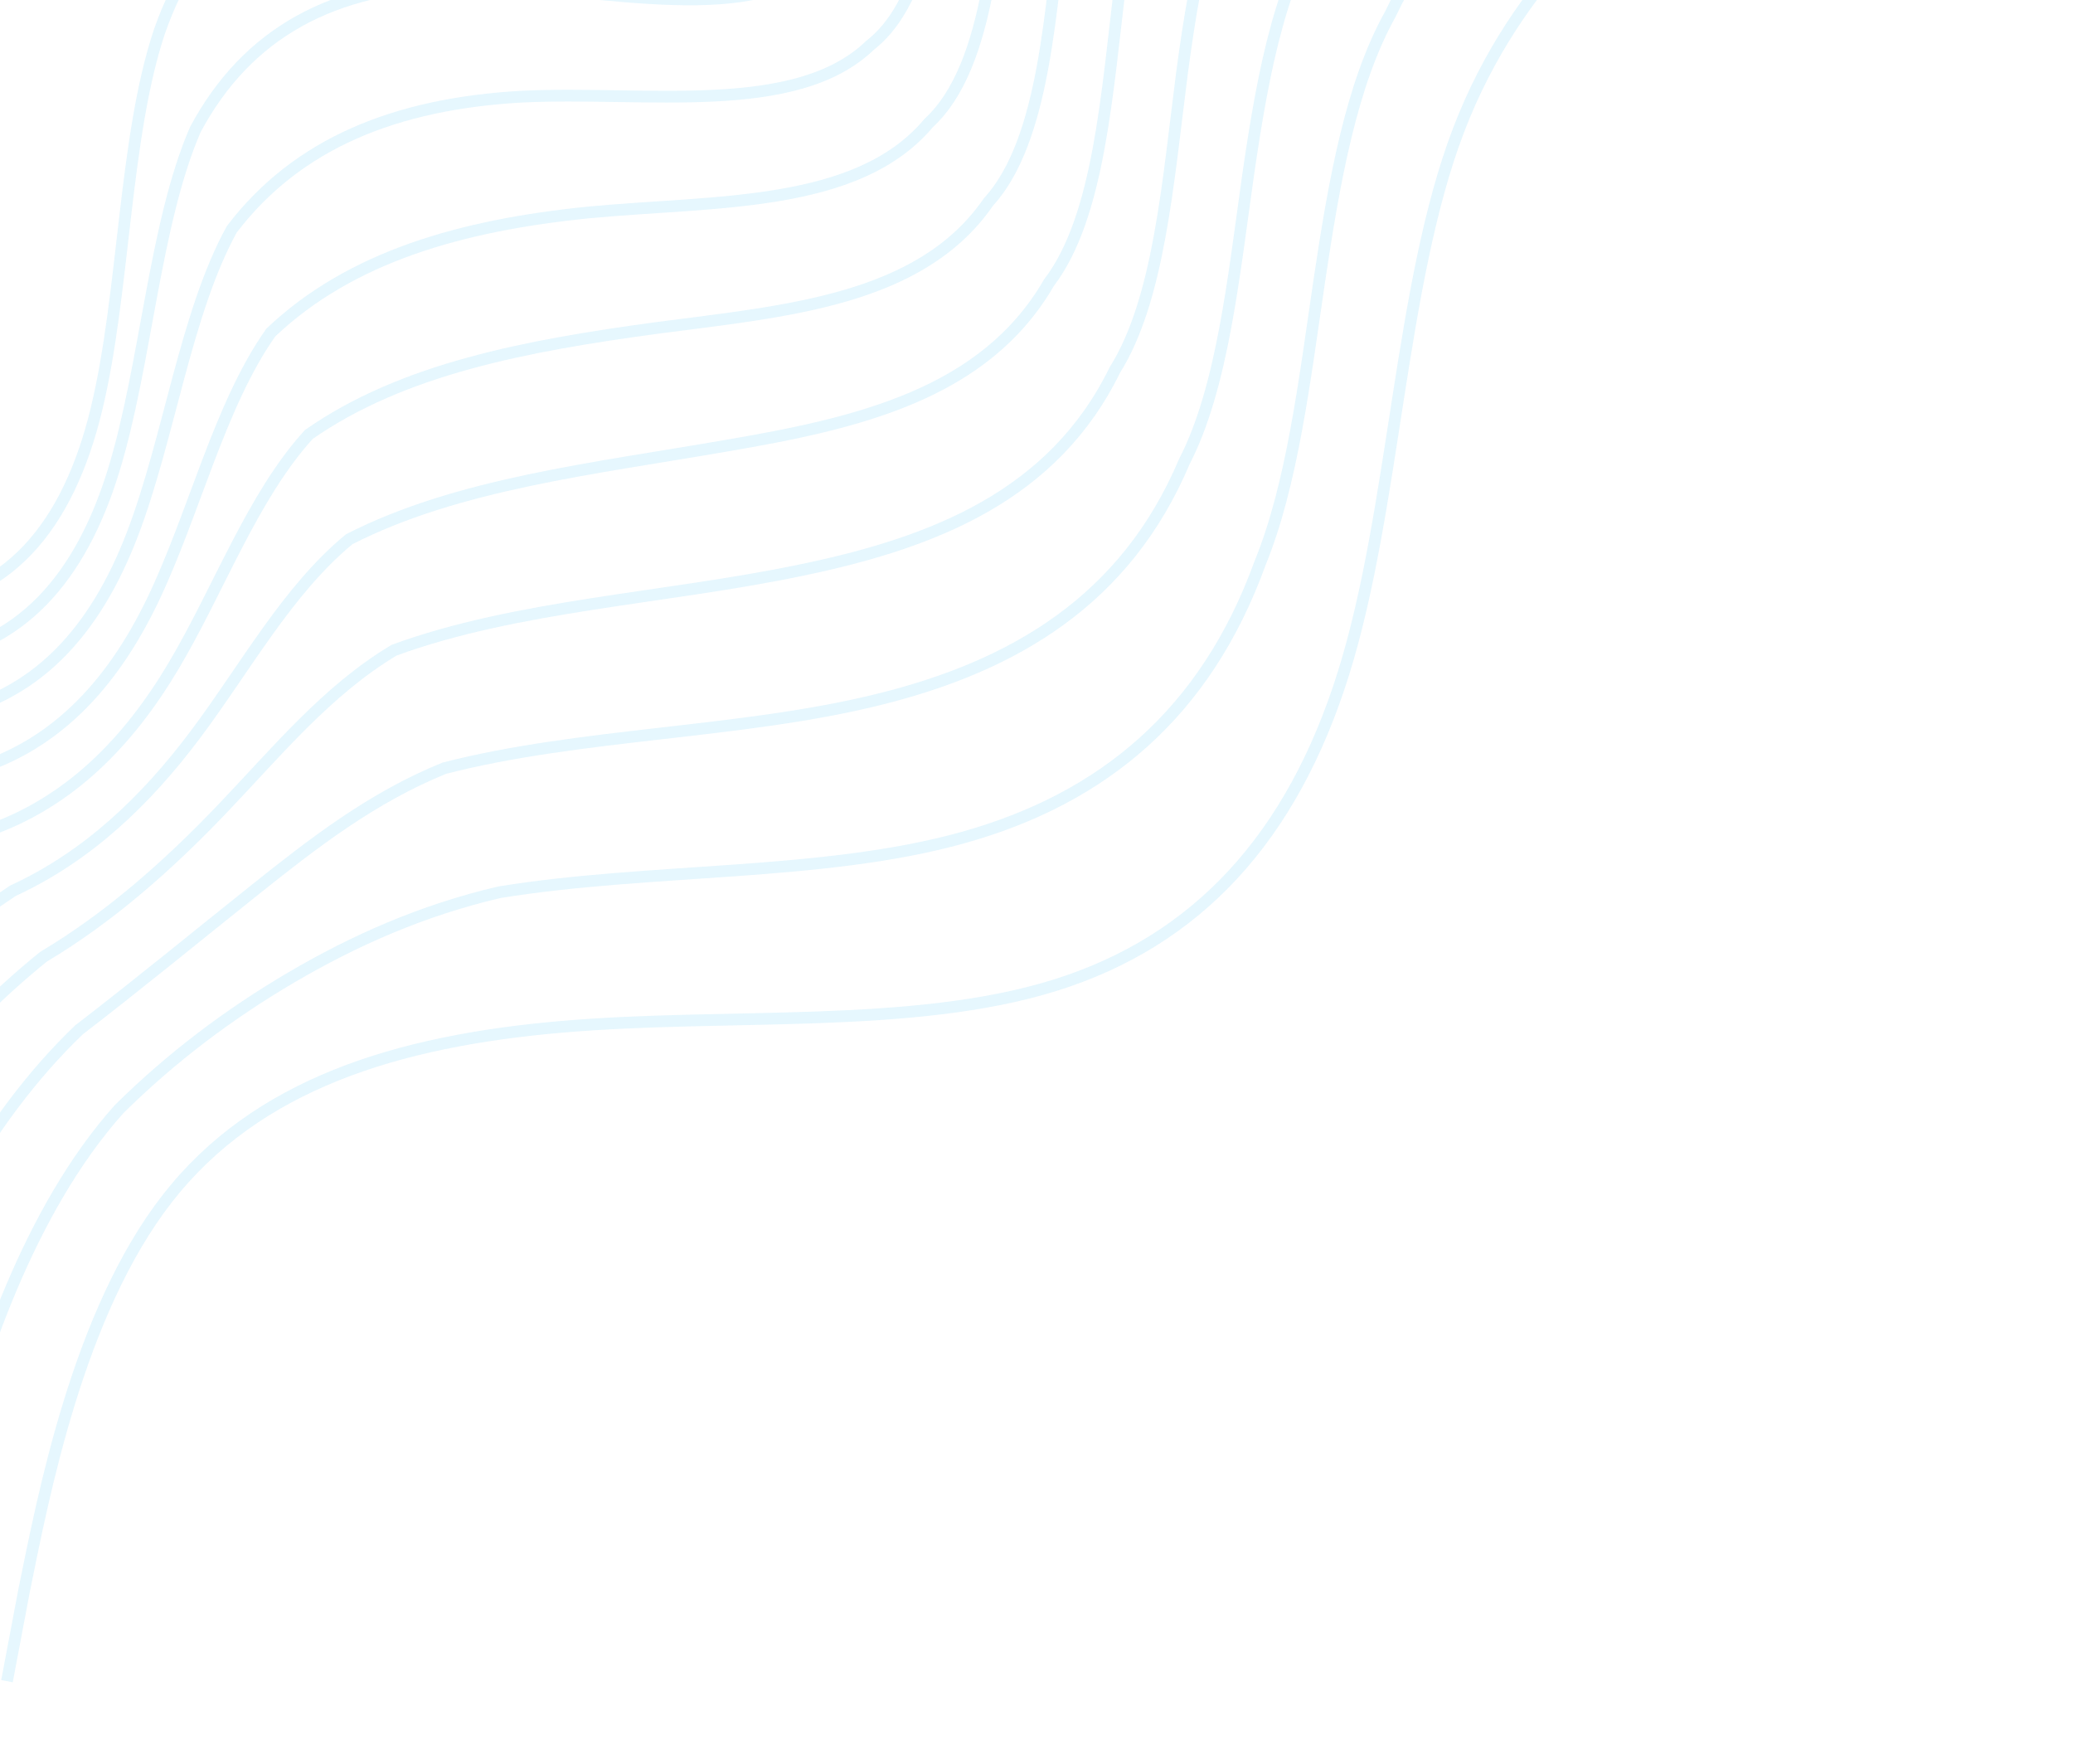 <svg width="530" height="451" viewBox="0 0 530 451" fill="none" xmlns="http://www.w3.org/2000/svg">
<g opacity="0.21">
<path d="M-103.621 289.958L-109.708 262.337C-115.795 234.717 -127.543 179.154 -112.62 159.849C-97.27 140.222 -55.25 156.853 -26.351 155.194C2.12 153.857 17.47 134.23 24.651 104.658C31.832 75.085 31.698 34.923 40.814 7.918C50.358 -19.41 69.152 -33.581 99.986 -32.673C130.393 -31.443 172.84 -15.134 193.569 -26.739C214.298 -38.343 214.164 -78.505 217.474 -113.211C221.211 -148.239 228.392 -177.812 257.29 -179.471C285.762 -180.808 335.951 -154.231 360.832 -140.782L385.713 -127.332" stroke="#85D7F9" stroke-width="3"/>
<path d="M1.785 429.747L6.218 406.305C11.078 382.54 19.945 335.655 42.765 306.388C65.586 277.121 101.506 266.115 143.651 262.476C185.796 258.836 233.312 263.208 269.659 251.88C306.007 240.552 330.333 214.17 343.491 172.088C356.65 130.007 357.787 72.871 372.877 33.352C387.968 -6.166 416.159 -27.423 430.682 -38.373L444.777 -49.002" stroke="#85D7F9" stroke-width="3"/>
<path d="M-94.487 302.073L-99.602 276.285L-101.784 184.093C-87.585 164.025 -49.318 173.507 -21.124 168.742C5.422 165.888 20.71 147.339 29.029 120.338C37.348 93.336 39.457 57.309 49.931 33.14C63.124 8.481 85.105 -3.636 116.514 -4.138C147.542 -4.354 187.904 7.116 207.789 -7.878C226.942 -20.537 227.283 -58.909 230.7 -92.412C234.497 -126.201 241.369 -155.121 267.866 -158.83C294.823 -164.445 342.471 -143.313 366.152 -132.639L389.786 -121.929" stroke="#85D7F9" stroke-width="3"/>
<path d="M-84.648 315.12L-88.883 291.041L-90.632 208.754C-77.613 188.207 -42.976 190.703 -15.434 182.901C9.241 178.603 24.445 161.102 33.836 136.584C43.228 112.066 47.471 80.029 59.251 58.629C76.046 36.575 101.227 26.53 133.282 24.714C165.005 23.148 203.413 29.954 222.456 11.571C240.038 -2.133 240.735 -38.873 244.163 -71.301C247.922 -103.979 254.413 -132.345 278.56 -138.034C304.05 -147.866 349.336 -131.939 371.907 -123.922L394.384 -115.833" stroke="#85D7F9" stroke-width="3"/>
<path d="M-74.811 328.167L-78.044 305.961L-78.987 234.071C-67.095 213.116 -36.204 208.472 -9.368 197.562C13.374 191.736 28.521 175.32 39.06 153.385C49.6 131.451 56.101 103.57 69.238 85.005C89.67 65.603 118 57.562 150.599 54.295C182.914 51.243 219.213 53.178 237.439 31.442C253.457 16.7 254.676 -18.188 258.251 -49.358C262.111 -80.743 268.328 -108.409 290.074 -116.148C314.064 -130.241 356.767 -119.812 378.118 -114.598L399.327 -109.276" stroke="#85D7F9" stroke-width="3"/>
<path d="M-64.27 342.146L-66.676 321.58L-67.328 259.406C-56.65 237.926 -29.377 226.313 -3.182 212.38C17.707 205.134 32.761 189.754 44.35 170.273C55.939 150.792 64.538 126.852 78.971 111.045C103.014 94.258 134.591 88.352 167.887 83.836C200.945 79.499 235.341 76.839 252.692 51.671C267.126 35.864 268.624 2.506 272.144 -27.676C275.901 -58.037 281.68 -85.223 301.085 -94.931C323.6 -113.251 364.021 -107.921 384.303 -105.31L404.395 -102.556" stroke="#85D7F9" stroke-width="3"/>
<path d="M-53.729 356.125L-55.203 337.337L-55.258 285.284C-45.741 263.351 -22.157 244.673 3.359 227.669C22.349 218.94 37.331 204.625 50.026 187.673C62.723 170.721 73.513 150.847 89.278 137.842C116.943 123.688 151.706 119.835 185.606 113.949C219.316 108.206 251.689 100.788 268.202 72.239C281.065 55.385 282.987 23.751 286.574 -5.281C290.351 -34.456 295.792 -61.029 312.822 -72.752C333.849 -95.315 371.811 -95.321 390.934 -95.431L409.82 -95.362" stroke="#85D7F9" stroke-width="3"/>
<path d="M-41.784 371.968L-42.366 354.905L-41.926 312.84C-33.603 290.409 -13.722 264.648 11.117 244.573C28.215 234.372 43.12 221.115 56.911 206.677C70.702 192.239 83.665 176.406 100.763 166.206C132.073 154.713 170.075 152.984 204.621 145.783C239.024 138.689 269.403 126.552 285.038 94.569C296.312 76.644 298.597 46.65 302.195 18.695C305.936 -9.368 310.991 -35.393 325.643 -49.133C345.162 -75.968 380.717 -81.238 398.708 -84.034L416.415 -86.615" stroke="#85D7F9" stroke-width="3"/>
<path d="M-29.134 388.742L-28.71 373.559L-27.515 341.823C-20.267 319.053 -3.975 286.36 20.209 263.244C35.408 251.562 50.245 239.375 65.148 227.473C80.05 215.57 95.208 203.808 113.606 196.369C148.454 187.396 189.486 187.513 224.547 178.823C259.514 170.204 287.844 153.279 302.761 118.072C312.522 99.177 315.362 71.08 319.147 44.434C323.028 17.716 327.853 -7.552 340.161 -23.266C358.277 -54.23 391.3 -64.932 408.096 -70.498L424.56 -75.814" stroke="#85D7F9" stroke-width="3"/>
<path d="M-14.575 408.053L-13.273 394.576L-11.608 372.793C-5.573 349.5 6.986 309.684 30.484 283.487C43.789 270.33 58.549 259.201 74.549 249.814C90.548 240.427 107.882 232.712 127.624 228.09C166.138 221.808 210.447 224.099 246.172 214.118C281.851 204.173 308.187 182.53 322.198 143.85C330.355 123.866 333.531 97.373 337.303 71.77C341.122 46.131 345.537 21.382 355.458 3.637C372.043 -31.628 402.67 -47.581 418.339 -55.827L433.629 -63.785" stroke="#85D7F9" stroke-width="3"/>
</g>
</svg>
